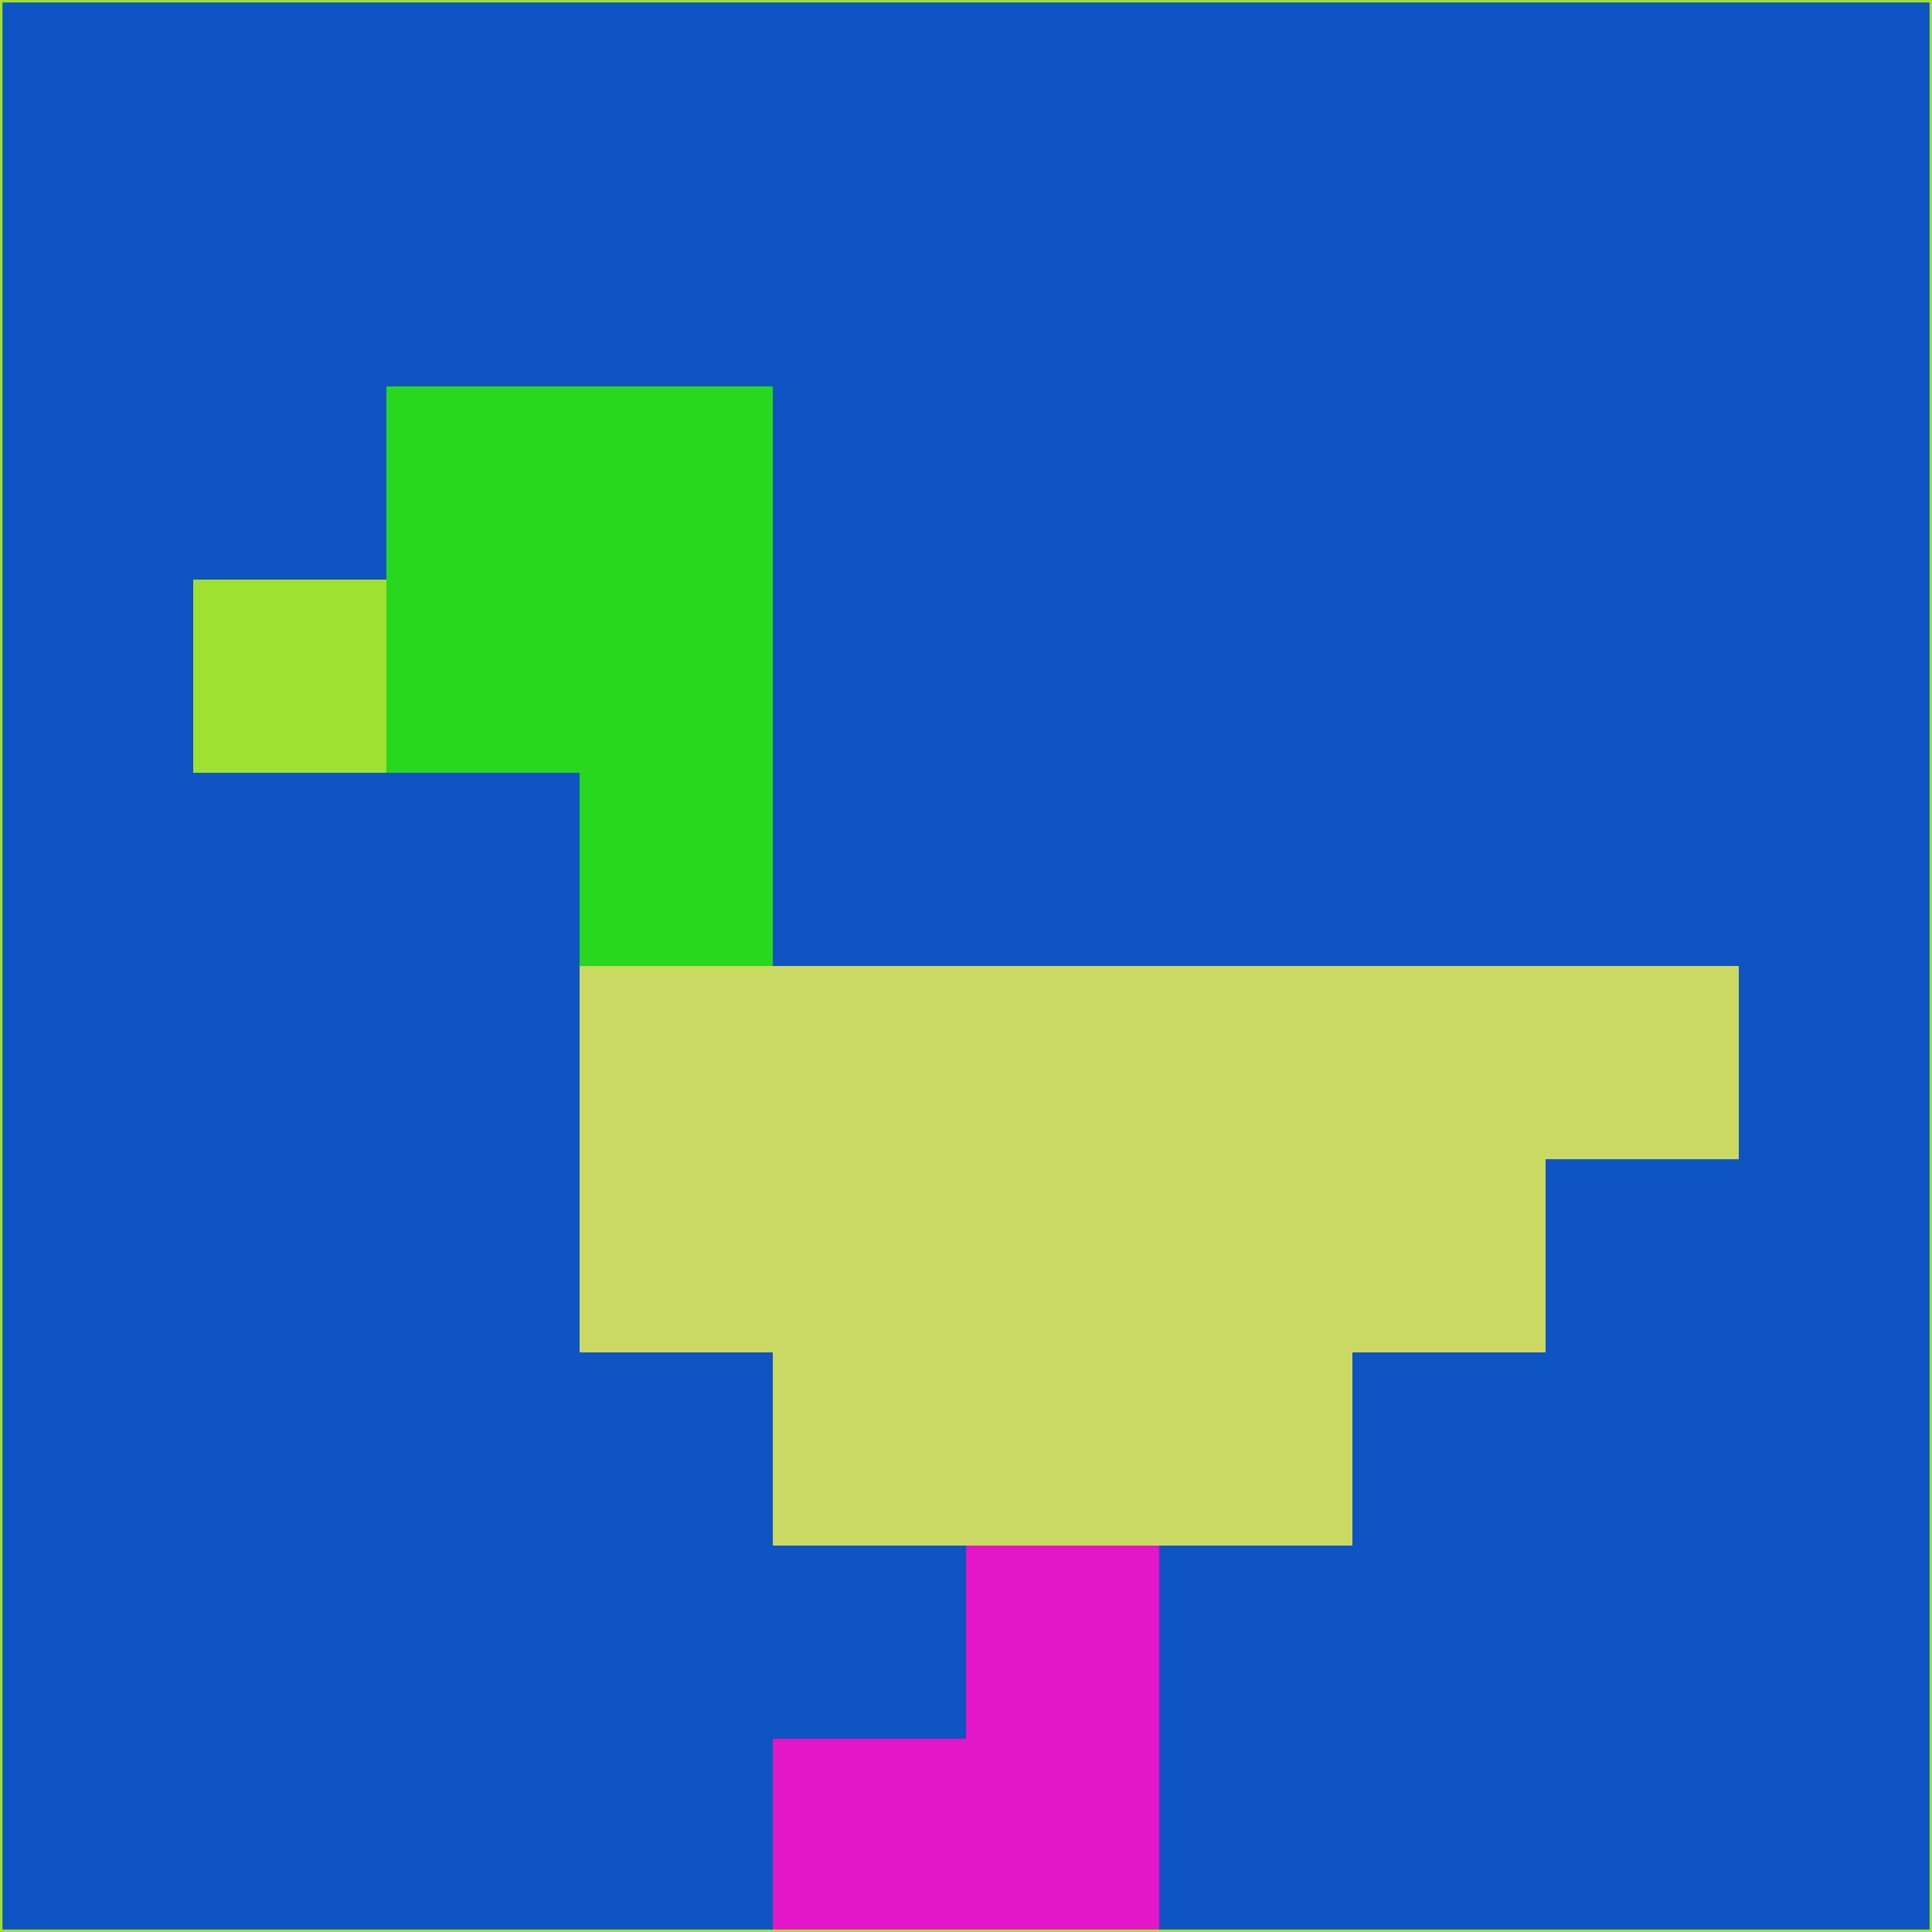 <svg xmlns="http://www.w3.org/2000/svg" version="1.1" width="785" height="785">
  <title>'goose-pfp-694263' by Dmitri Cherniak (Cyberpunk Edition)</title>
  <desc>
    seed=136760
    backgroundColor=#0e54c2
    padding=20
    innerPadding=0
    timeout=500
    dimension=1
    border=false
    Save=function(){return n.handleSave()}
    frame=12

    Rendered at 2024-09-15T22:37:00.316Z
    Generated in 1ms
    Modified for Cyberpunk theme with new color scheme
  </desc>
  <defs/>
  <rect width="100%" height="100%" fill="#0e54c2"/>
  <g>
    <g id="0-0">
      <rect x="0" y="0" height="785" width="785" fill="#0e54c2"/>
      <g>
        <!-- Neon blue -->
        <rect id="0-0-2-2-2-2" x="157" y="157" width="157" height="157" fill="#27d81e"/>
        <rect id="0-0-3-2-1-4" x="235.5" y="157" width="78.5" height="314" fill="#27d81e"/>
        <!-- Electric purple -->
        <rect id="0-0-4-5-5-1" x="314" y="392.5" width="392.5" height="78.5" fill="#cad962"/>
        <rect id="0-0-3-5-5-2" x="235.5" y="392.5" width="392.5" height="157" fill="#cad962"/>
        <rect id="0-0-4-5-3-3" x="314" y="392.5" width="235.5" height="235.5" fill="#cad962"/>
        <!-- Neon pink -->
        <rect id="0-0-1-3-1-1" x="78.5" y="235.5" width="78.5" height="78.5" fill="#9fe030"/>
        <!-- Cyber yellow -->
        <rect id="0-0-5-8-1-2" x="392.5" y="628" width="78.5" height="157" fill="#e316c8"/>
        <rect id="0-0-4-9-2-1" x="314" y="706.5" width="157" height="78.5" fill="#e316c8"/>
      </g>
      <rect x="0" y="0" stroke="#9fe030" stroke-width="2" height="785" width="785" fill="none"/>
    </g>
  </g>
  <script xmlns=""/>
</svg>